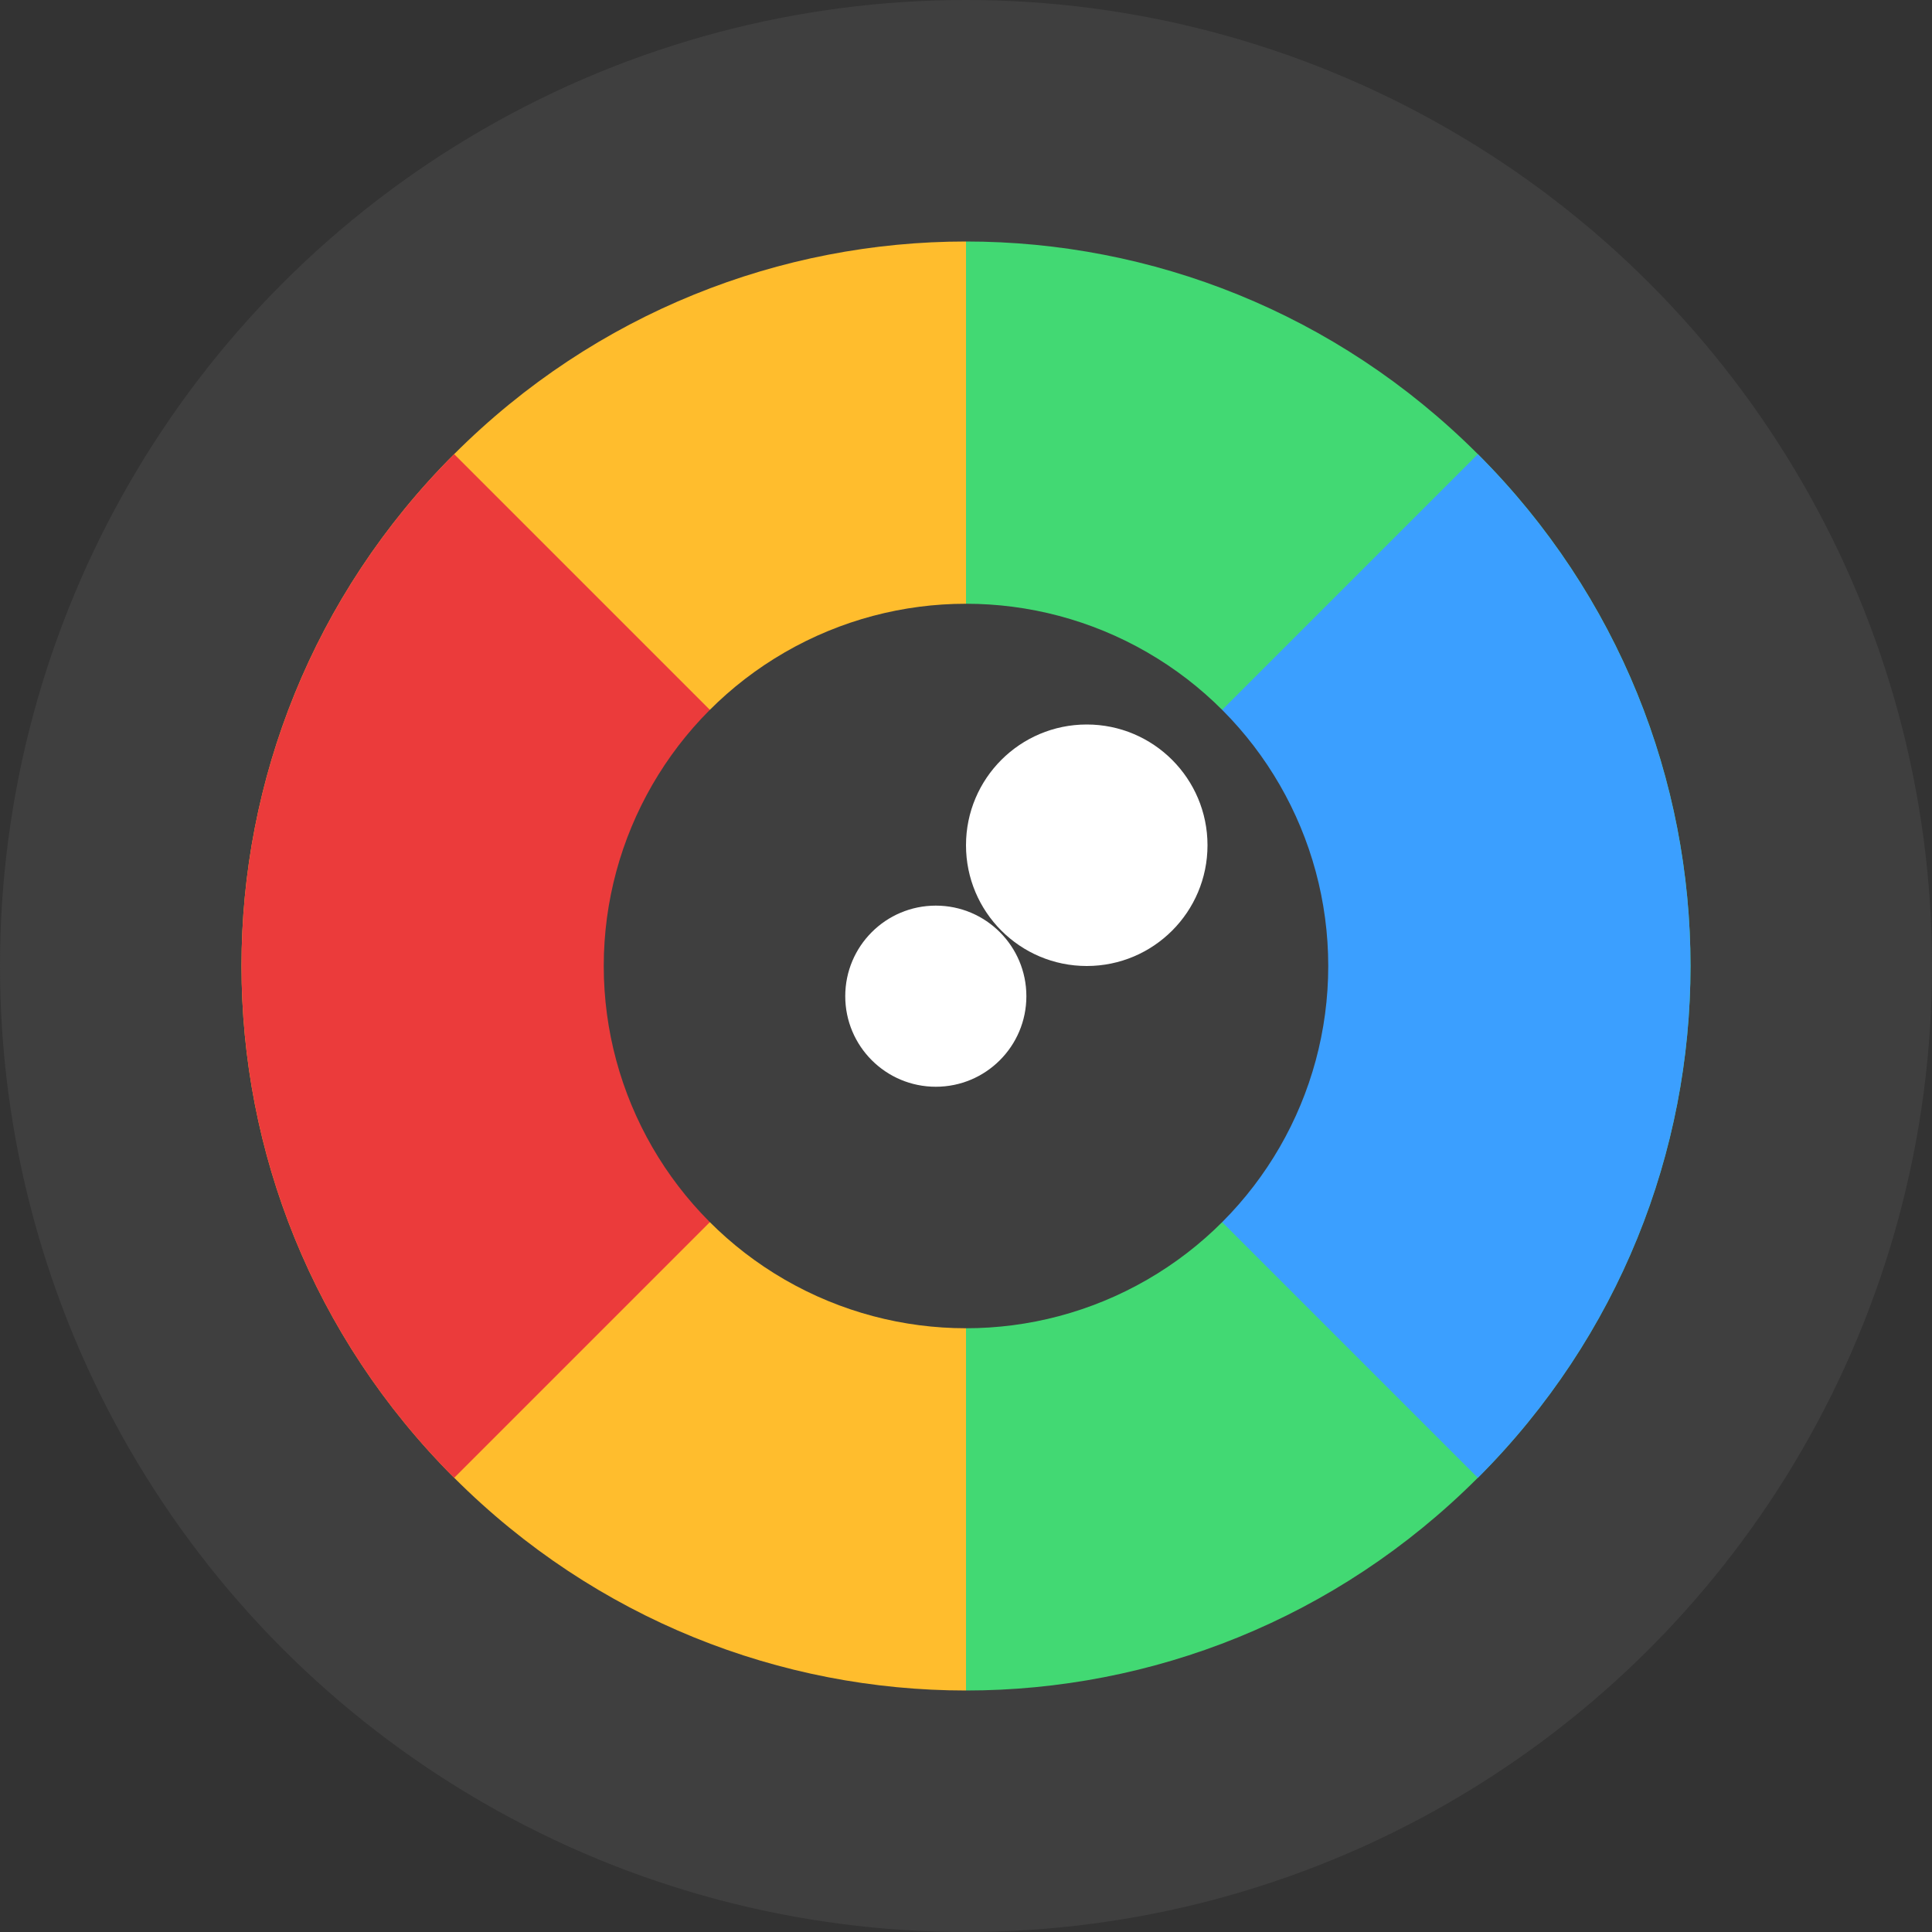 <svg xmlns="http://www.w3.org/2000/svg" width="16" height="16" version="1">
 <rect width="100%" height="100%" fill="#333333" stroke="none"/>
 <circle style="fill:#3f3f3f" cx="8" cy="8" r="8"/>
 <path style="fill:#ffbd2d" d="m 8,2 c -1.532,0 -3.065,0.587 -4.239,1.761 -2.348,2.348 -2.348,6.129 0,8.477 C 4.936,13.413 6.468,14 8,14 Z"/>
 <path style="fill:#42d973" d="m 8,2 c 1.532,0 3.065,0.587 4.239,1.761 2.348,2.348 2.348,6.129 0,8.477 C 11.065,13.413 9.532,14 8,14 Z"/>
 <path style="fill:#3b9fff" d="m 8,8 4.239,4.239 c 2.348,-2.348 2.348,-6.129 0,-8.478 z"/>
 <path style="fill:#eb3b3b" d="M 8,8 3.761,3.761 c -2.348,2.348 -2.348,6.129 0,8.478 z"/>
 <circle style="fill:#3f3f3f" cx="8" cy="8" r="3"/>
 <circle style="fill:#ffffff" cx="9" cy="7" r="1"/>
 <circle style="fill:#ffffff" cx="7.75" cy="8.25" r=".75"/>
</svg>
